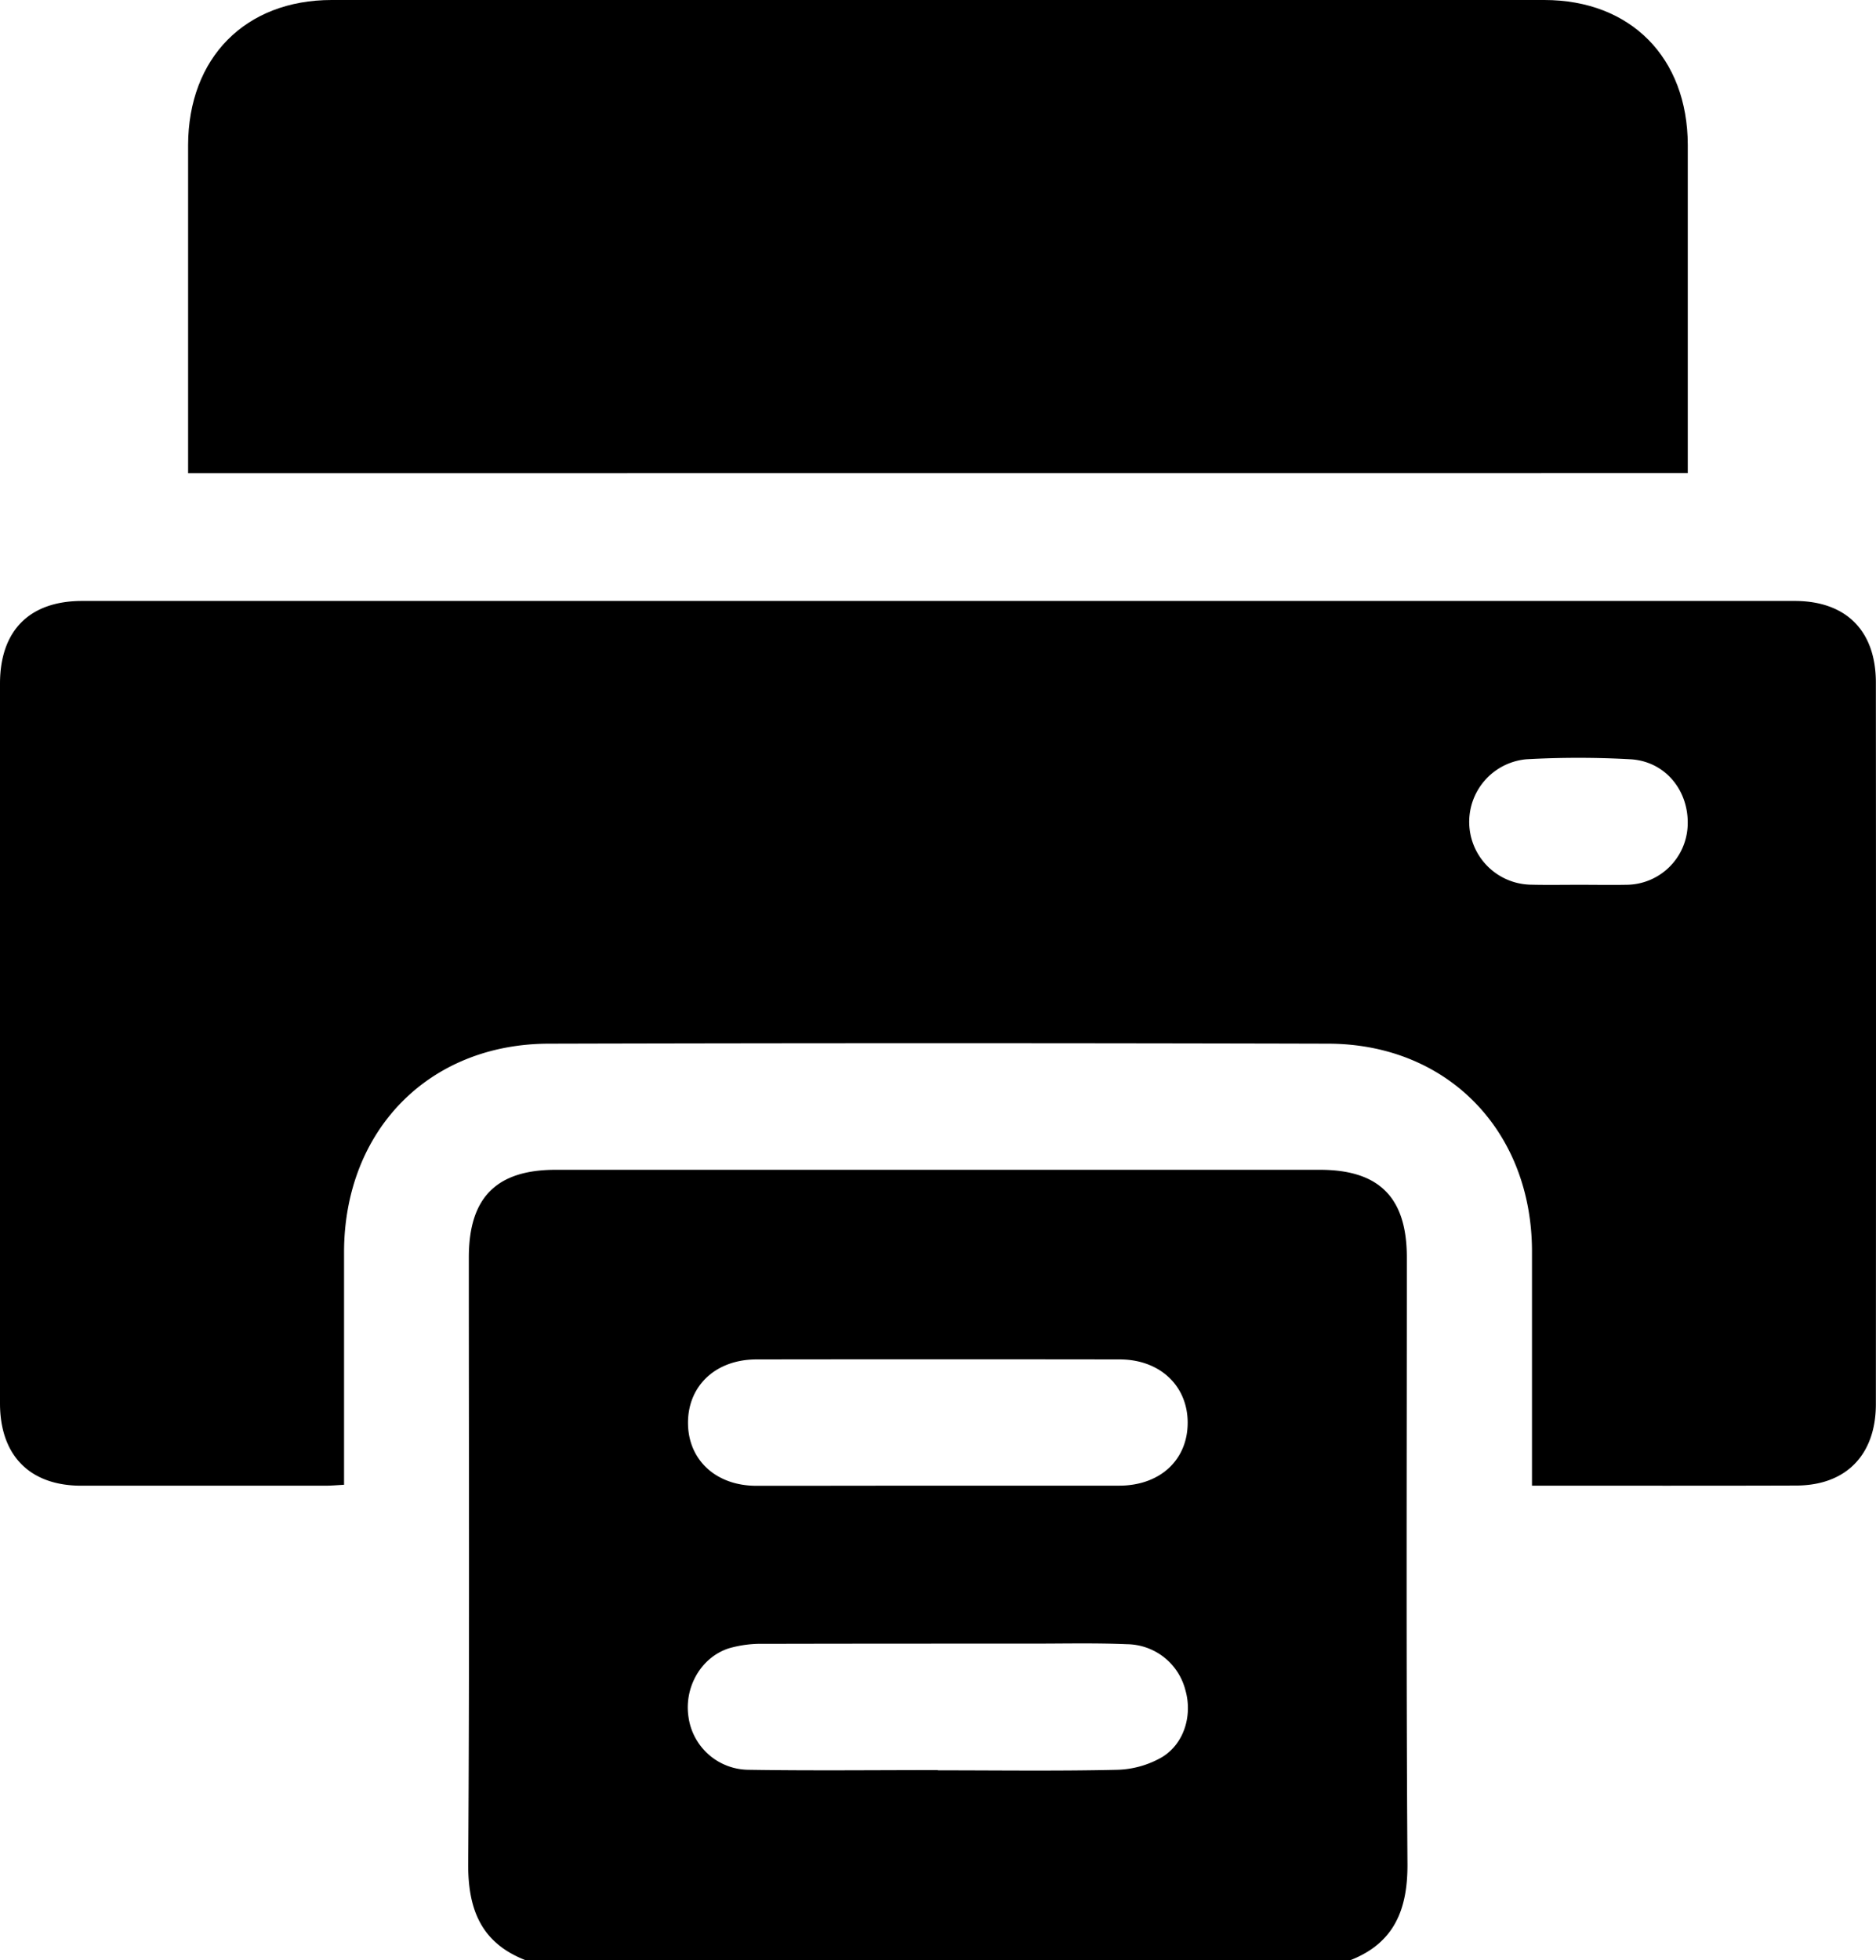<svg id="Layer_1" data-name="Layer 1" xmlns="http://www.w3.org/2000/svg" viewBox="0 0 450 470"><path d="M157,491c-10.51-4.1-13.76-12.07-13.69-23.08.33-48.47.14-96.94.15-145.42,0-14.33,6.6-21,20.85-21q91.65,0,183.28,0c14.26,0,20.87,6.66,20.87,21,0,48.47-.18,96.95.15,145.42.07,11-3.2,19-13.69,23.1Zm98.88-113.76c14.52,0,29,0,43.56,0,9.78,0,16.4-6.11,16.45-15s-6.62-15.26-16.3-15.27q-43.54-.06-87.12,0c-9.74,0-16.4,6.25-16.44,15.11s6.57,15.15,16.29,15.19C226.88,377.28,241.39,377.24,255.92,377.24Zm.06,68.2v.06c14.37,0,28.73.2,43.1-.13a22.66,22.66,0,0,0,10.64-3c5.4-3.23,7.39-10.1,5.66-16.11a14.62,14.62,0,0,0-14-11c-7.55-.32-15.11-.14-22.68-.14-21.47,0-43,0-64.43.05a27.72,27.72,0,0,0-8.48,1.1c-6.65,2.21-10.64,9.32-9.61,16.36a14.66,14.66,0,0,0,14.43,12.74C225.72,445.61,240.85,445.44,256,445.44Z" transform="translate(-31 -21)"/><path d="M398.48,377.24v-5.41c0-17,0-34,0-50.94-.11-28.81-20.32-49.57-48.86-49.63q-93.5-.24-187,0c-28.77.06-49,20.8-49.09,49.87,0,18.49,0,37,0,55.9-1.7.09-3.14.22-4.59.22q-29.28,0-58.55,0C38.13,377.21,31,370,31,357.49q0-86.26,0-172.55c0-12.75,7.09-19.84,19.7-19.84H461.48c12.33,0,19.49,7.13,19.49,19.58q.06,86.52,0,173c0,12.21-7.19,19.51-19.1,19.53C441,377.28,420.11,377.24,398.48,377.24Zm11.29-144.08c3.77,0,7.55.07,11.32,0a14.8,14.8,0,0,0,14.74-14.34c.28-8.33-5.44-15.31-13.78-15.76a224.81,224.81,0,0,0-24.9,0,15.07,15.07,0,0,0,1.29,30.08C402.21,233.23,406,233.16,409.77,233.16Z" transform="translate(-31 -21)"/><path d="M76.12,134.46v-8c0-23.55,0-47.11,0-70.66C76.18,34.84,89.87,21,110.56,21Q256,21,401.42,21c20.72,0,34.38,13.8,34.43,34.75,0,24.78,0,49.54,0,74.32v4.37Z" transform="translate(-31 -21)"/></svg>